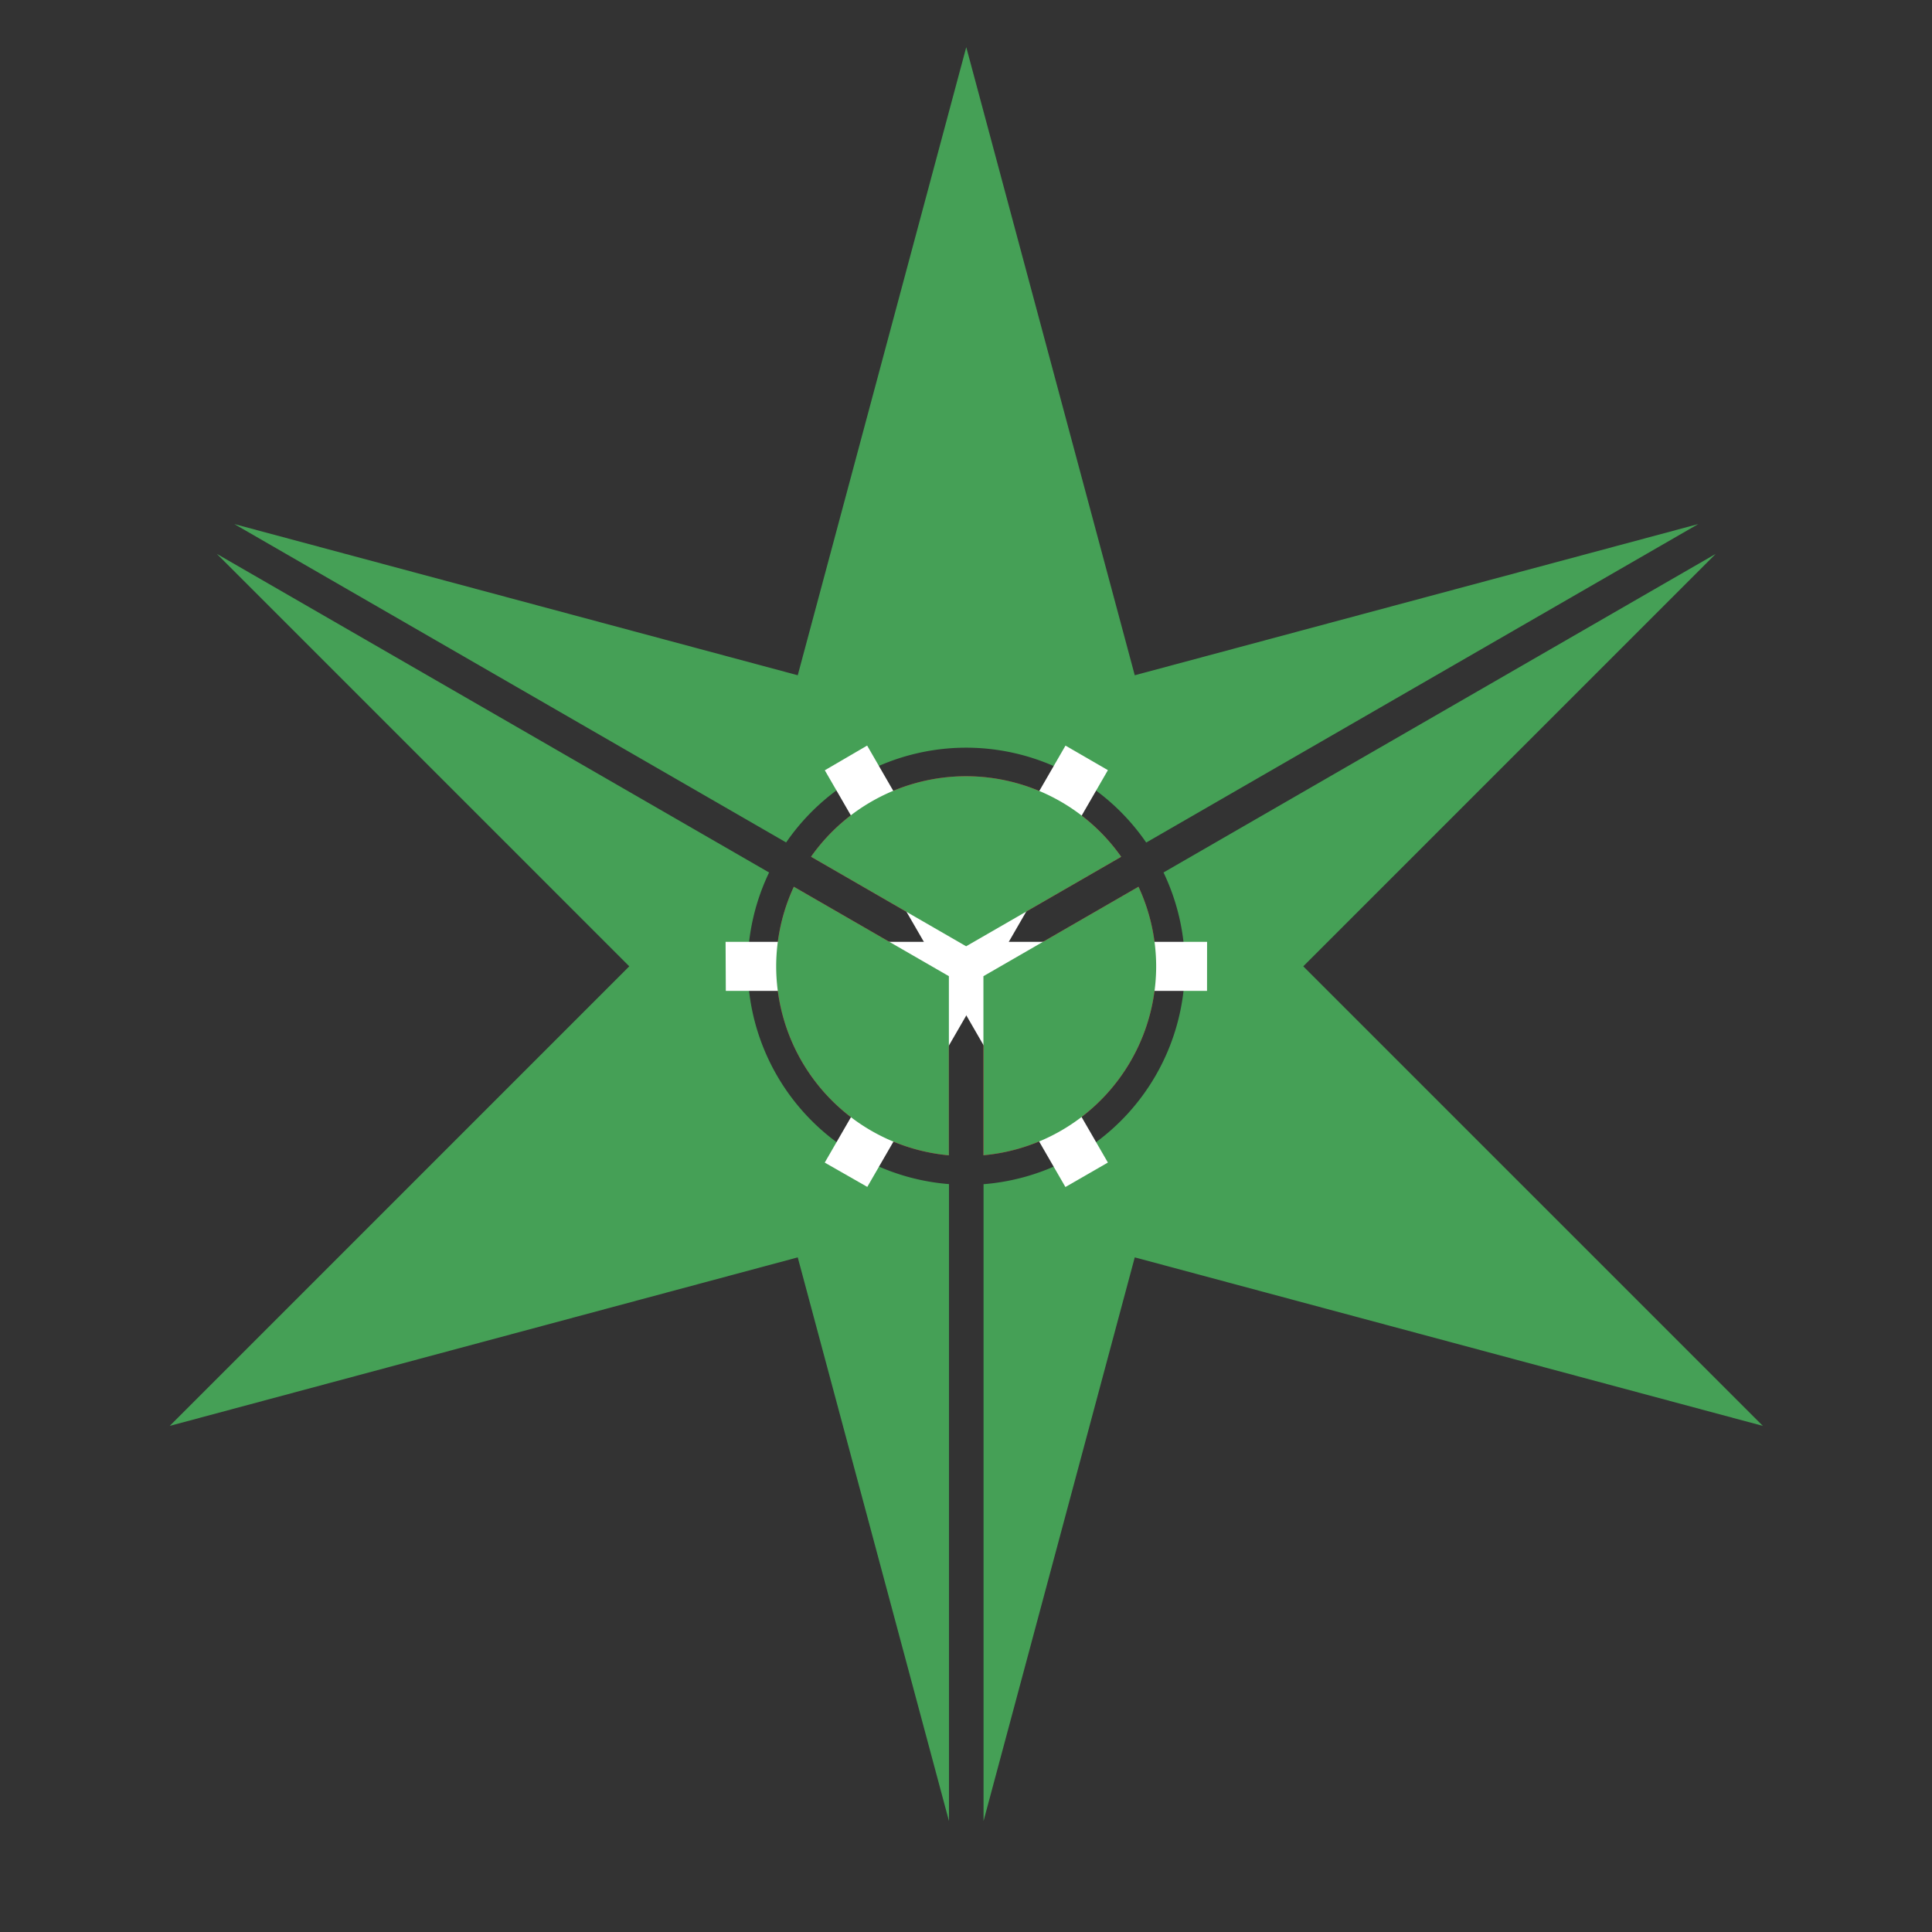 <?xml version="1.0" encoding="UTF-8" standalone="no"?>
<svg
   xmlns:dc="http://purl.org/dc/elements/1.1/"
   xmlns:cc="http://creativecommons.org/ns#"
   xmlns:rdf="http://www.w3.org/1999/02/22-rdf-syntax-ns#"
   xmlns:svg="http://www.w3.org/2000/svg"
   xmlns="http://www.w3.org/2000/svg"
   xmlns:sodipodi="http://sodipodi.sourceforge.net/DTD/sodipodi-0.dtd"
   xmlns:inkscape="http://www.inkscape.org/namespaces/inkscape"
   id="Layer_1"
   data-name="Layer 1"
   viewBox="0 0 180 180"
   version="1.1"
   sodipodi:docname="stargreen.svg"
   width="180"
   height="180"
   inkscape:version="0.92.4 (5da689c313, 2019-01-14)">
  <rect x="0" y="0" width="180" height="180" fill="#333333" stroke="none"/>
  <title
     id="title855">Makers in Chicago Star</title>
  <sodipodi:namedview
     pagecolor="#ffffff"
     bordercolor="#666666"
     borderopacity="1"
     objecttolerance="10"
     gridtolerance="10"
     guidetolerance="10"
     inkscape:pageopacity="0"
     inkscape:pageshadow="2"
     inkscape:window-width="2560"
     inkscape:window-height="1377"
     id="namedview14"
     showgrid="false"
     inkscape:zoom="1.8620052"
     inkscape:cx="-40.443186"
     inkscape:cy="145.01913"
     inkscape:window-x="-8"
     inkscape:window-y="-8"
     inkscape:window-maximized="1"
     inkscape:current-layer="g822"
     fit-margin-top="0"
     fit-margin-left="0"
     fit-margin-right="0"
     fit-margin-bottom="0" />
  <defs
     id="defs4">
    <style
       id="style2">.cls-1{fill:#e4002b;}.cls-2{fill:#41b6e6;}</style>
  </defs>
  <g
     id="g822"
     transform="matrix(0.644,0,0,0.644,-17.759,-26.914)"
     style="stroke-width:1.553">
    <path
       inkscape:connector-curvature="0"
       id="path4723"
       d="m 167.365,48.615 -24.379,90.865 -81.51,-21.871 79.832,46.059 a 31.631,31.631 0 0 1 26.061,-13.709 31.631,31.631 0 0 1 26.031,13.725 l 79.859,-46.074 -81.518,21.871 z m -108.41,73.311 59.66,59.664 -66.484,66.486 90.855,-24.379 21.879,81.547 V 213.096 a 31.631,31.631 0 0 1 -29.127,-31.506 31.631,31.631 0 0 1 3.102,-13.574 z m 216.828,0 -79.881,46.086 A 31.631,31.631 0 0 1 199,181.59 31.631,31.631 0 0 1 169.865,213.109 v 92.135 l 21.877,-81.547 90.865,24.379 -66.486,-66.486 z"
       style="fill:#45a056;fill-opacity:1;stroke:none;stroke-width:6.523;stroke-miterlimit:4;stroke-dasharray:none;stroke-opacity:1" />
    <path
       style="opacity:1;fill:#e4002b;fill-opacity:1;stroke:none;stroke-width:5;stroke-linecap:round;stroke-linejoin:bevel;stroke-miterlimit:4;stroke-dasharray:none;stroke-opacity:1;paint-order:fill markers stroke"
       d="M 90 72.301 A 17.7 17.7 0 0 0 75.545 79.803 L 89.998 88.143 L 104.443 79.809 A 17.7 17.7 0 0 0 90 72.301 z M 73.945 82.596 A 17.7 17.7 0 0 0 72.301 90 A 17.7 17.7 0 0 0 88.389 107.619 L 88.389 90.928 L 73.945 82.596 z M 106.053 82.596 L 91.607 90.93 L 91.607 107.613 A 17.7 17.7 0 0 0 107.699 90 A 17.7 17.7 0 0 0 106.053 82.596 z "
       id="path835"
       transform="matrix(1.553,0,0,1.553,27.583,41.803)" />
    <path
       style="opacity:1;fill:#ffffff;fill-opacity:1;stroke:none;stroke-width:1.553;stroke-linecap:round;stroke-linejoin:bevel;stroke-miterlimit:4;stroke-dasharray:none;stroke-opacity:1;paint-order:fill markers stroke"
       d="m 146.901,153.228 34.809,60.29 6.144,-3.539 -34.829,-60.325 z"
       id="path840"
       inkscape:connector-curvature="0"
       sodipodi:nodetypes="ccccc" />
    <path
       sodipodi:nodetypes="ccccc"
       inkscape:connector-curvature="0"
       id="path847"
       d="m 132.58,185.14 69.617,1e-5 0.007,-7.09 -69.657,-10e-6 z"
       style="opacity:1;fill:#ffffff;fill-opacity:1;stroke:none;stroke-width:1.553;stroke-linecap:round;stroke-linejoin:bevel;stroke-miterlimit:4;stroke-dasharray:none;stroke-opacity:1;paint-order:fill markers stroke" />
    <path
       style="opacity:1;fill:#ffffff;fill-opacity:1;stroke:none;stroke-width:1.553;stroke-linecap:round;stroke-linejoin:bevel;stroke-miterlimit:4;stroke-dasharray:none;stroke-opacity:1;paint-order:fill markers stroke"
       d="m 153.048,213.501 34.809,-60.29 -6.137,-3.551 -34.829,60.325 z"
       id="path849"
       inkscape:connector-curvature="0"
       sodipodi:nodetypes="ccccc" />
    <path
       transform="matrix(1.553,0,0,1.553,27.583,41.803)"
       id="path843"
       d="M 90 72.301 A 17.7 17.7 0 0 0 75.545 79.803 L 89.998 88.143 L 104.443 79.809 A 17.7 17.7 0 0 0 90 72.301 z M 73.945 82.596 A 17.7 17.7 0 0 0 72.301 90 A 17.7 17.7 0 0 0 88.389 107.619 L 88.389 90.928 L 73.945 82.596 z M 106.053 82.596 L 91.607 90.93 L 91.607 107.613 A 17.7 17.7 0 0 0 107.699 90 A 17.7 17.7 0 0 0 106.053 82.596 z "
       style="opacity:1;fill:#45a056;fill-opacity:1;stroke:none;stroke-width:5;stroke-linecap:round;stroke-linejoin:bevel;stroke-miterlimit:4;stroke-dasharray:none;stroke-opacity:1;paint-order:fill markers stroke" />
  </g>
</svg>
